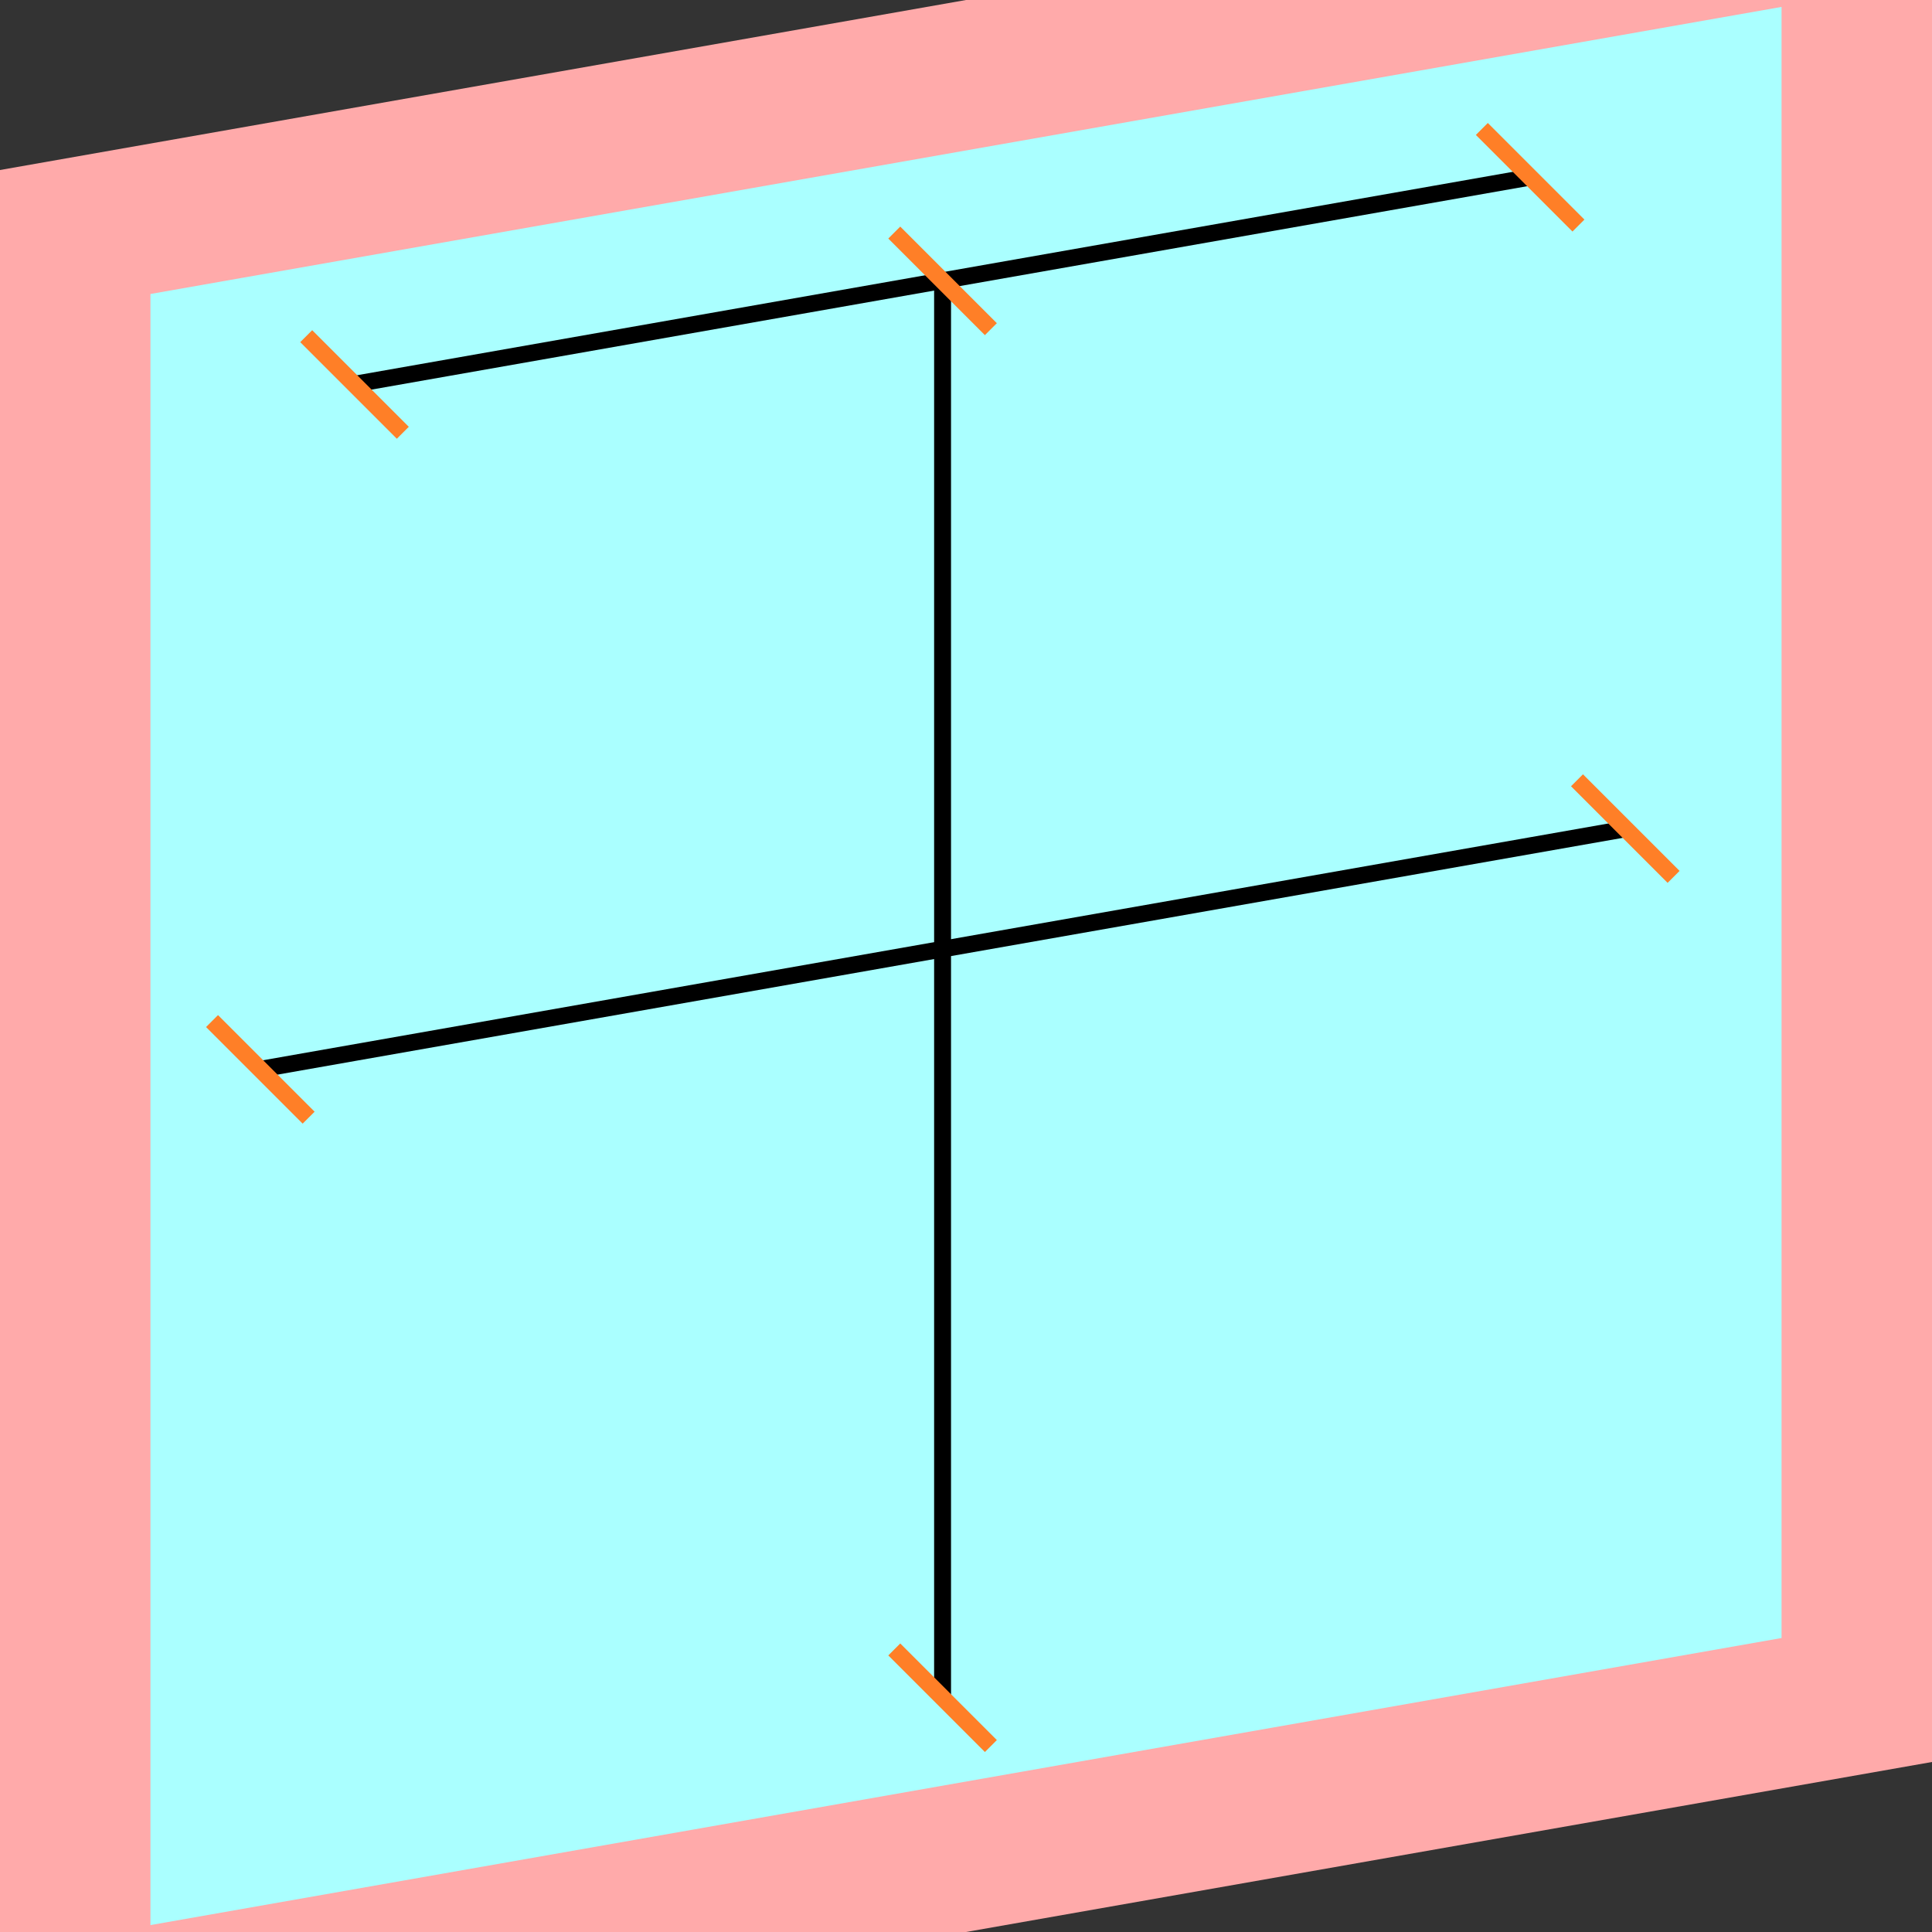 <?xml version="1.0" encoding="UTF-8"?>
<svg width="32mm" height="32mm" version="1.1" viewBox="-4 -4 8 8" xmlns="http://www.w3.org/2000/svg">
    <rect x="-4" y="-4" width="8" height="8" fill="#333333" stroke="none"/>
    <g transform="matrix(1 -0.176 0 1 0 0)">
        <path fill="#faa" d="m-4 -4 h8v8h-8" />
        <path fill="#aff" d="m-3.377 -3.377 h6.754 v6.754 h-6.754" />
        <g fill="none" stroke="#000" stroke-width=".07" id="glyph">
            <path d="M-2.532-2.855h4.868" />
            <path d="M-2.922-0.087h5.652" />
            <path d="M-0.097-2.854v5.867" />
        </g>
    </g>
    <g stroke="#ff7f27" stroke-width=".07" id="slabs">
        <path d="m -2.532 -2.408 0.2 0.2 -0.4 -0.4 z" />
        <path d="m 2.336 -3.266 0.2 0.2 -0.4 -0.4 z" />
        <path d="m -2.922 0.428 0.2 0.2 -0.4 -0.4 z" />
        <path d="m 2.730 -0.569 0.2 0.2 -0.4 -0.4 z" />
        <path d="m -0.097 -2.837 0.2 0.2 -0.4 -0.4 z" />
        <path d="m -0.097 3.030 0.2 0.2 -0.4 -0.4 z" />
    </g>
</svg>
